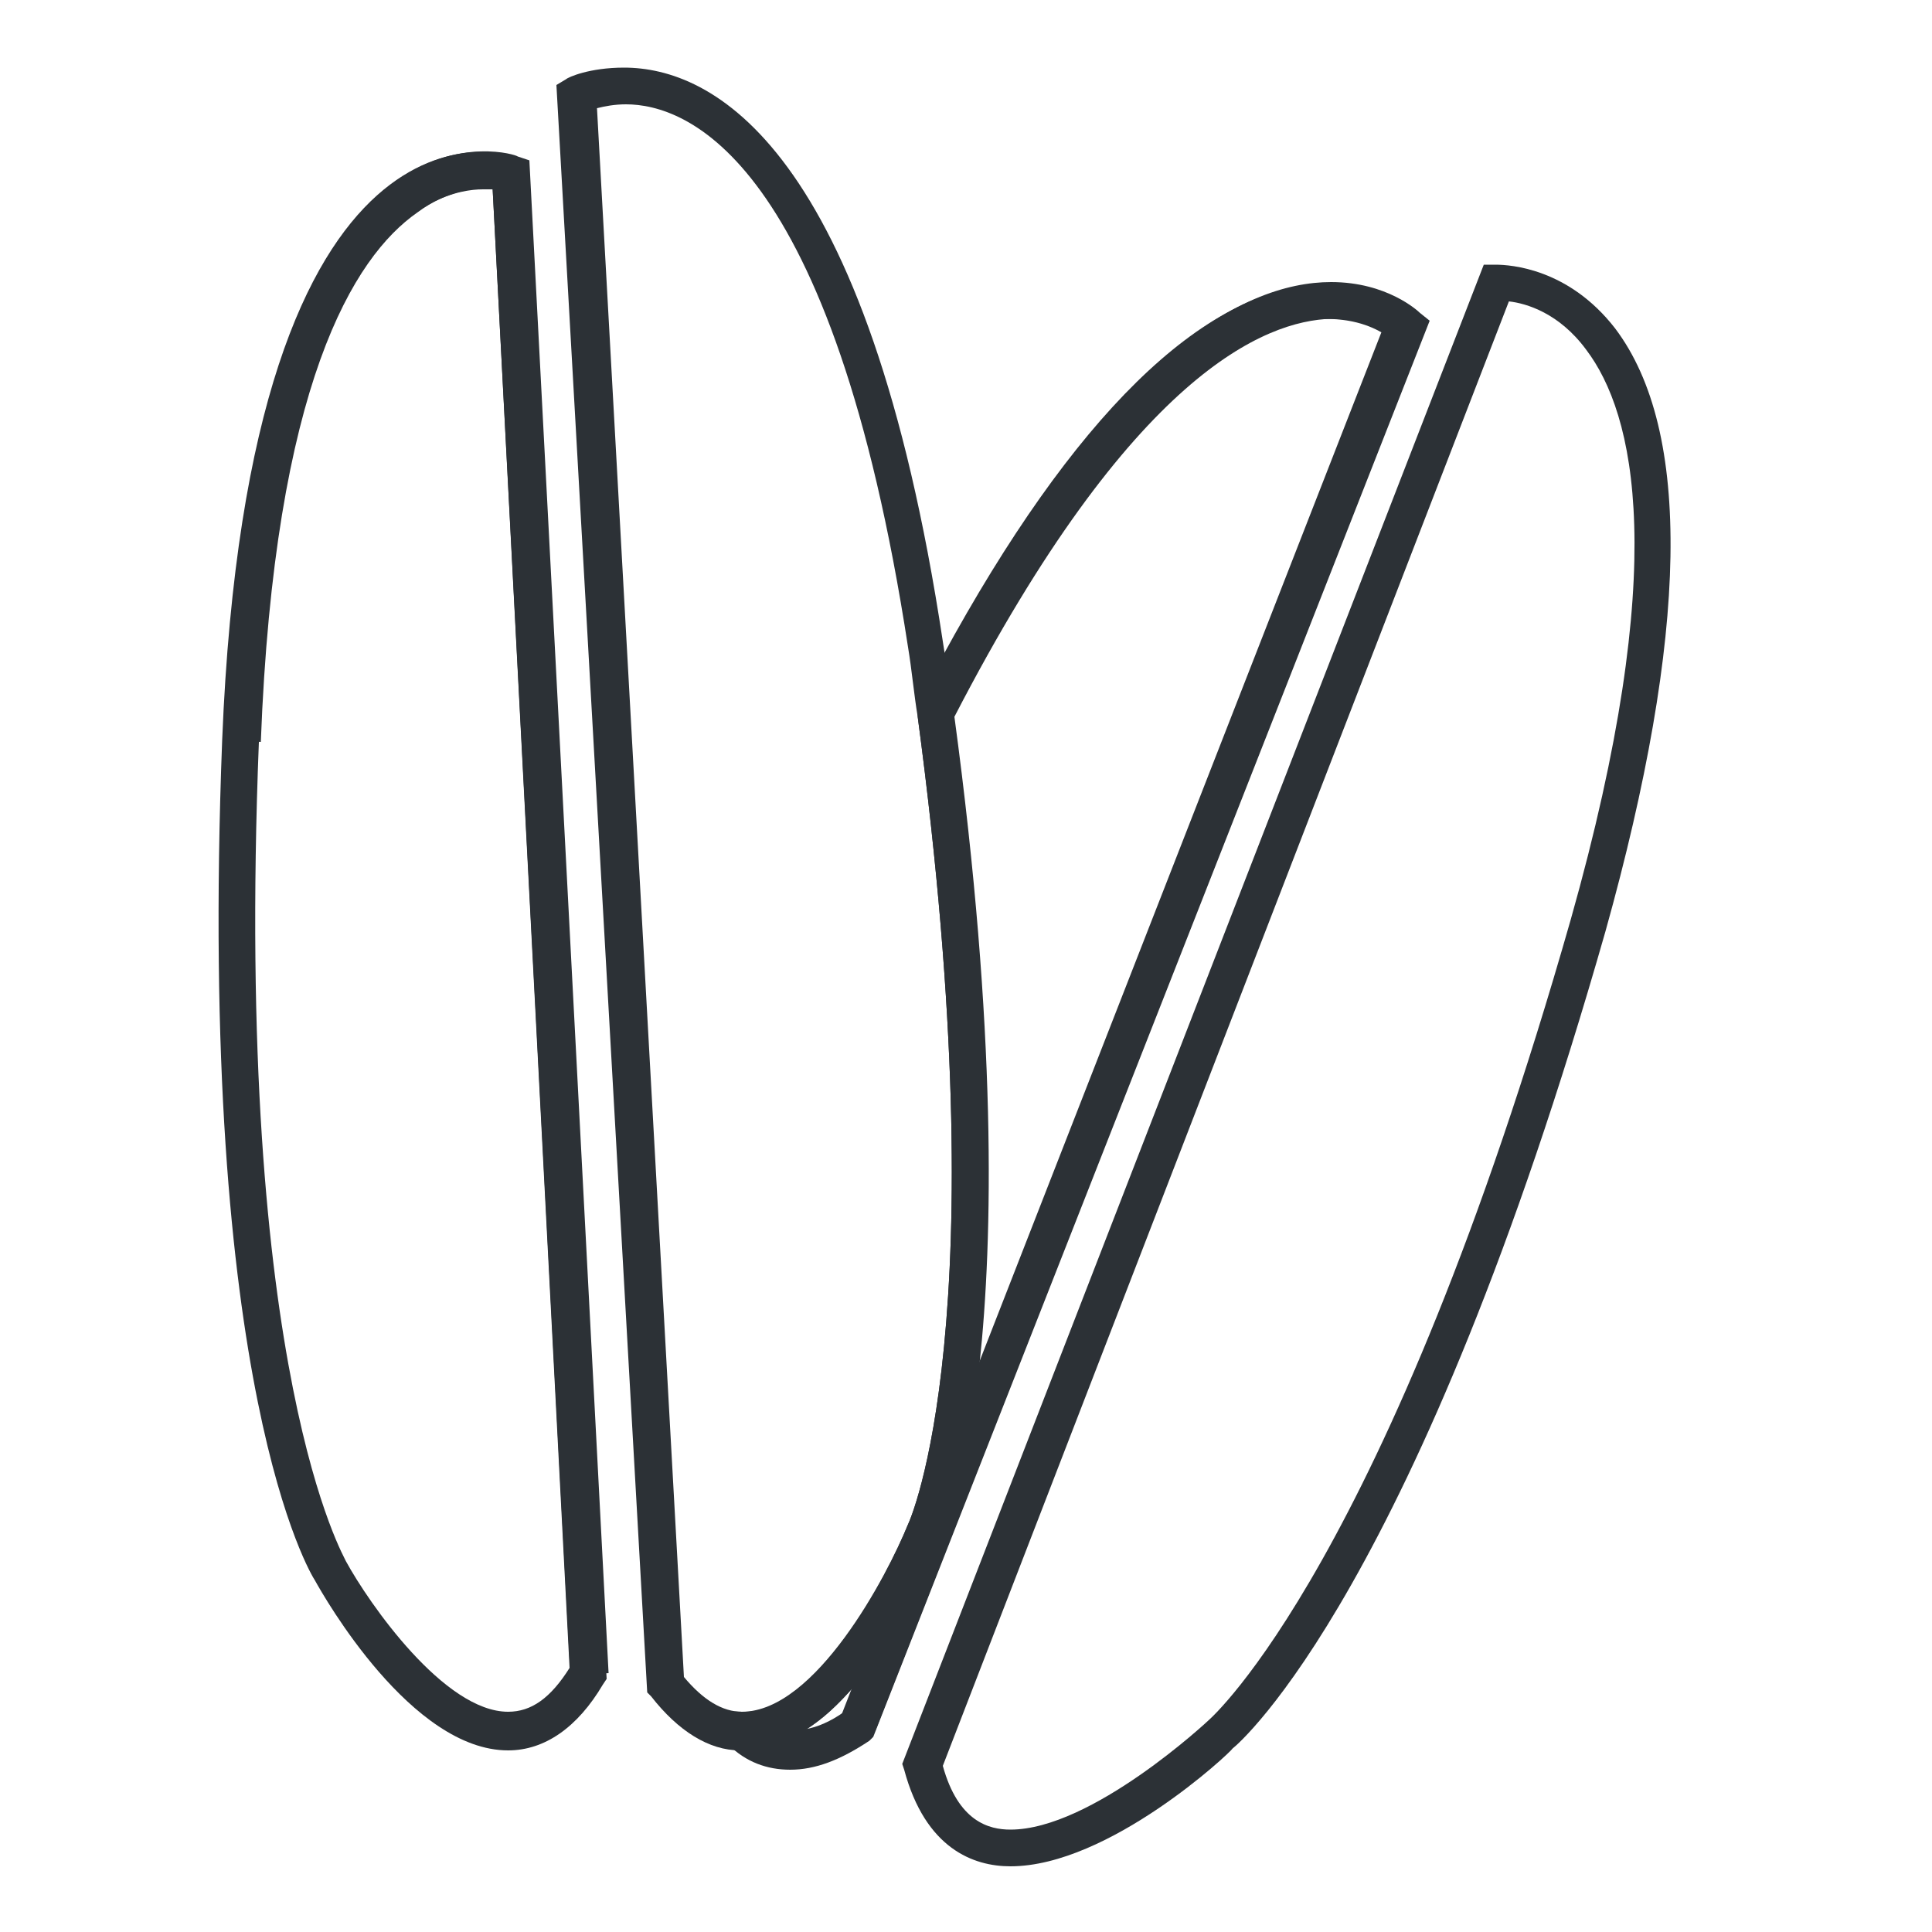 <?xml version="1.0" encoding="utf-8"?>
<!-- Generator: Adobe Illustrator 18.0.0, SVG Export Plug-In . SVG Version: 6.00 Build 0)  -->
<!DOCTYPE svg PUBLIC "-//W3C//DTD SVG 1.1//EN" "http://www.w3.org/Graphics/SVG/1.1/DTD/svg11.dtd">
<svg version="1.1" id="Layer_1" xmlns="http://www.w3.org/2000/svg" xmlns:xlink="http://www.w3.org/1999/xlink" x="0px" y="0px"
	 viewBox="0 0 100 100" enable-background="new 0 0 100 100" xml:space="preserve">
<g>
	<path fill="#2C3136" d="M26.3,90.6C26.3,90.6,26.3,90.6,26.3,90.6c-5,0-9.5-7.9-10-8.8c-0.2-0.3-6.1-9.9-4.8-43.5
		C12.9,3.5,26.4,8,26.7,8.1l0.6,0.2l4.1,78.6l-0.2,0.3C29.9,89.4,28.2,90.6,26.3,90.6z M25,9.8c-2.5,0-10.6,2.1-11.6,28.6
		c-1.3,32.8,4.5,42.3,4.5,42.4c1.2,2.2,5.1,7.8,8.4,7.8l0,0c1.2,0,2.2-0.7,3.2-2.3l-4-76.5C25.3,9.8,25.2,9.8,25,9.8z"/>
	<path fill="#2C3136" d="M29.5,86.7l-4-76.9c-0.8-0.1-2.3,0-3.9,1.2c-3.3,2.3-7.4,8.9-8.1,27.4l-1.9-0.1c0.6-15.5,3.7-25.3,9-29
		c3.2-2.2,6.1-1.3,6.2-1.2l0.6,0.2l4.1,78.3L29.5,86.7z"/>
	<path fill="#2C3136" d="M38.5,90.6l-0.2,0c-1.6,0-3.2-1-4.6-2.8l-0.2-0.2L28.8,4.4l0.5-0.3c0.1-0.1,1.2-0.6,3-0.6
		c4.5,0,12.6,3.9,16.5,29.7c0.2,1.3,0.4,2.5,0.5,3.7c4.3,32.1-0.4,42.4-0.6,42.9C48.3,80.7,44.1,90.6,38.5,90.6z M35.4,86.8
		c1,1.2,2,1.8,3,1.8l0.2,1v-1c3.7,0,7.3-7,8.4-9.7c0.1-0.2,4.7-10.4,0.5-41.8c-0.2-1.2-0.3-2.4-0.5-3.6C43.1,8.1,35.5,5.4,32.4,5.4
		c-0.6,0-1.1,0.1-1.5,0.2L35.4,86.8z"/>
	<path fill="#2C3136" d="M40.9,91.6c-1.2,0-2.3-0.4-3.2-1.3l-2.1-1.8l2.8,0.1c0,0,0,0,0,0c3.8,0,7.5-7,8.6-9.7
		c0.1-0.2,4.7-10.4,0.5-41.8l0-0.3l0.1-0.3c9.3-18.1,16.7-21.9,21.3-21.9c2.9,0,4.5,1.5,4.6,1.6l0.5,0.4L45.2,89.9L45,90.1
		C43.5,91.1,42.2,91.6,40.9,91.6z M44.2,87.3c-0.8,0.9-1.6,1.7-2.5,2.2c0.6-0.1,1.3-0.4,2-0.9L44.2,87.3z M49.4,37.1
		c2.2,16.3,2,27,1.3,33.5l20.9-53.4c-0.5-0.3-1.5-0.7-2.7-0.7C65.5,16.6,58.6,19.3,49.4,37.1z"/>
	<path fill="#2C3136" d="M45.3,89.6l-1.8-0.7l28-71.7c-0.7-0.4-2-0.9-4-0.6c-3.9,0.7-10.2,4.9-18.3,20.7l-1.7-0.9
		C54.3,23.2,61,15.9,67.3,14.8c3.8-0.7,6,1.4,6.1,1.4l0.5,0.4L45.3,89.6z"/>
	<path fill="#2C3136" d="M52.3,96.6c-1.9,0-4.4-0.9-5.5-5l-0.1-0.3l30.1-77.6l0.6,0c0,0,0,0,0,0c0.8,0,3.8,0.2,6.2,3.3
		c4,5.3,3.8,15.8-0.5,31.2c-9.7,34-18.9,42-19.3,42.3C63.7,90.7,57.4,96.6,52.3,96.6z M48.8,91.4c0.8,2.9,2.4,3.3,3.5,3.3
		c4.2,0,10.2-5.6,10.3-5.7c0.1-0.1,9.2-8.1,18.7-41.4c5.2-18.4,3.3-26.2,0.8-29.5c-1.4-1.9-3.1-2.4-4-2.5L48.8,91.4z"/>
</g>
</svg>
